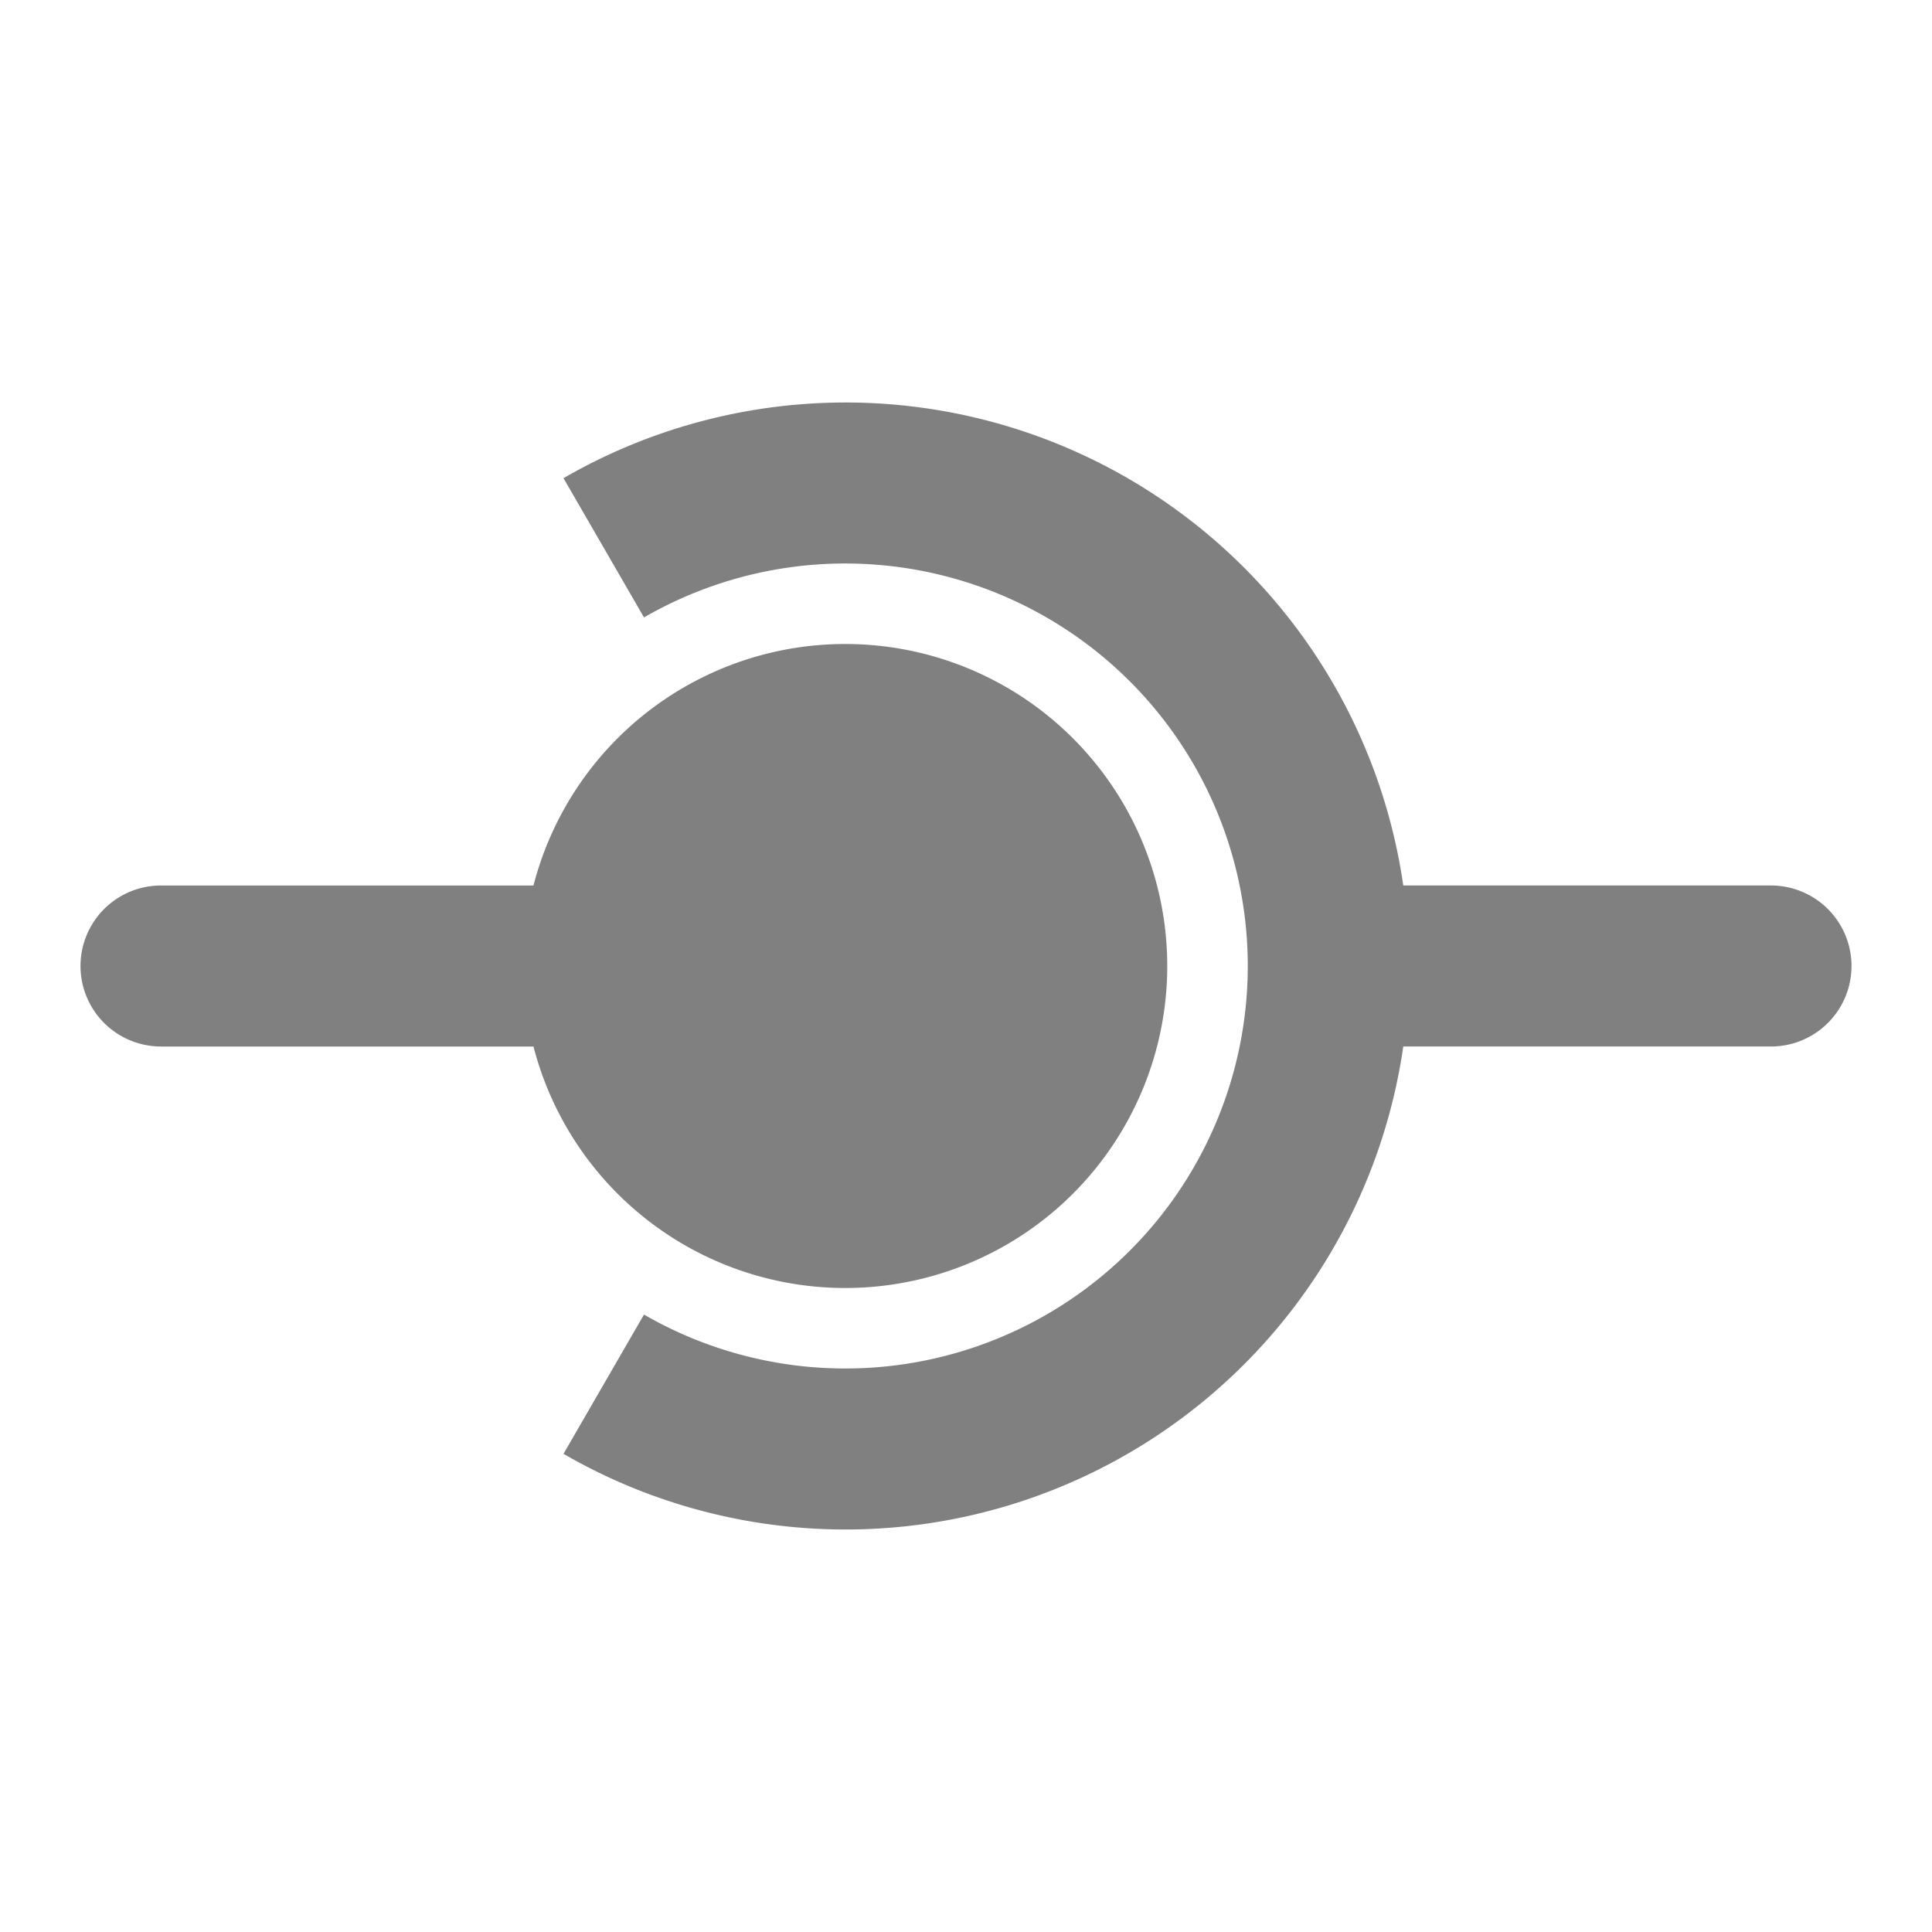 <svg xmlns="http://www.w3.org/2000/svg" viewBox="0 0 24 24">
  <defs>
    <style id="current-color-scheme" type="text/css">
      .ColorScheme-Text { color: #808080 }
    </style>
  </defs>
  <g class="ColorScheme-Text" style="fill:currentColor" transform="translate(10.5,12)">
    <!-- Left connector -->
    <path d="M -4,0 a 4,4 0 0 0 8,0 a 4,4 0 0 0 -8,0
             M -3.5,1 v -2 h -5 a 1,1 0 0 0 0,2"/>

    <!-- Right connector -->
    <path d="M -3.5,6.06 A 7,7 0 1 0 -3.5,-6.06 L -2.5,-4.33 A 5,5 0 1 1 -2.5,4.33
             M 6.5,-1 v 2 h 5 a 1,1 0 0 0 0,-2"/>
  </g>
</svg>
